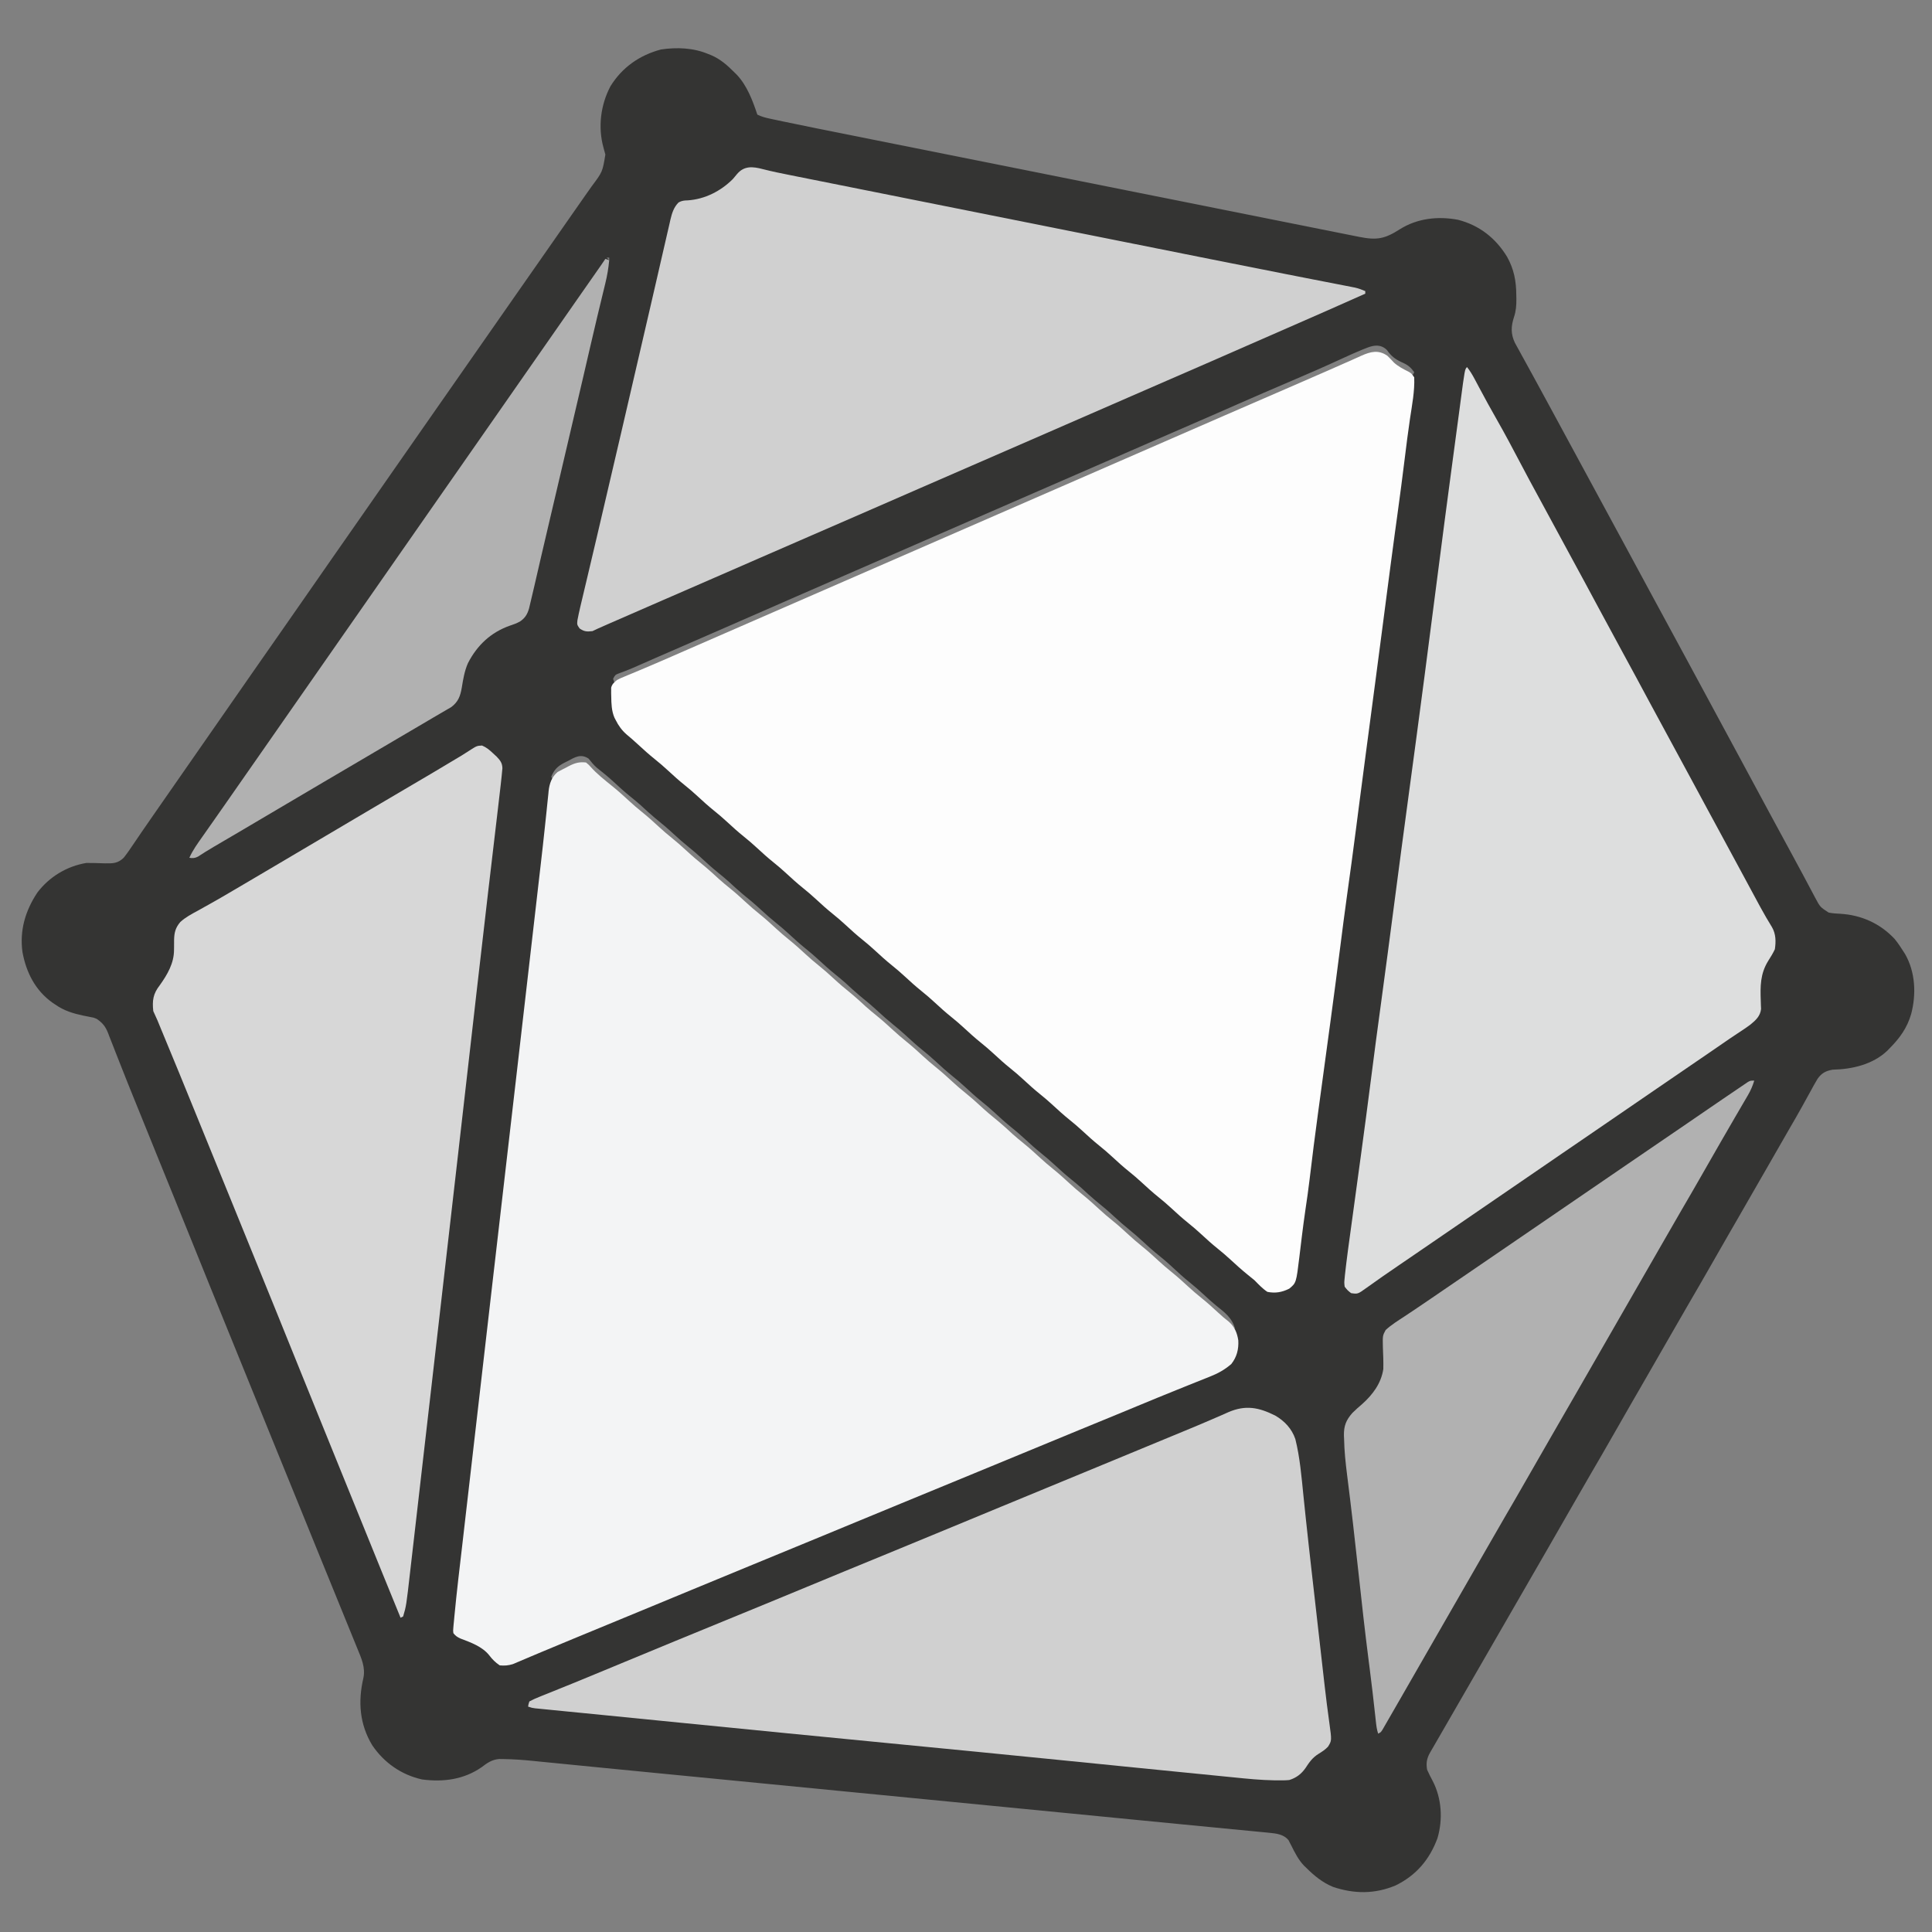<?xml version="1.0" encoding="UTF-8"?>
<svg version="1.1" xmlns="http://www.w3.org/2000/svg" width="1500" height="1500">
<rect width="100%" height="100%" fill="#808080" stroke="none"/>
<path d="M0 0 C1.31 0.53 1.31 0.53 2.66 1.06 C9.55 4.12 14.7 8.71 20 14 C20.65 14.64 21.3 15.28 21.97 15.94 C30.02 24.43 34.35 36.04 38 47 C41.25 48.61 44.55 49.45 48.09 50.2 C49.11 50.42 50.13 50.64 51.18 50.86 C52.31 51.1 53.43 51.34 54.6 51.58 C55.82 51.84 57.04 52.1 58.3 52.36 C75.95 56.08 93.65 59.59 111.35 63.12 C116.71 64.19 122.08 65.27 127.44 66.34 C137.91 68.44 148.37 70.53 158.84 72.62 C167.34 74.32 175.84 76.02 184.34 77.72 C185.56 77.97 186.77 78.21 188.03 78.46 C190.5 78.95 192.97 79.45 195.44 79.94 C217.85 84.43 240.27 88.91 262.68 93.39 C283.13 97.48 303.58 101.57 324.02 105.66 C347.05 110.26 370.08 114.87 393.11 119.48 C395.56 119.97 398.01 120.46 400.47 120.95 C401.67 121.19 402.88 121.43 404.12 121.68 C412.63 123.38 421.13 125.08 429.63 126.78 C439.97 128.85 450.32 130.92 460.67 132.99 C465.94 134.04 471.22 135.1 476.5 136.15 C481.33 137.12 486.15 138.08 490.98 139.05 C492.73 139.4 494.48 139.75 496.22 140.1 C498.6 140.57 500.97 141.05 503.35 141.52 C504.36 141.72 504.36 141.72 505.4 141.93 C519.01 144.63 525.16 143.49 536.86 135.97 C550.4 127.49 566.43 125.69 582.06 128.65 C598.63 132.96 611.17 142.82 620.01 157.24 C625.48 167 627.19 176.18 627.25 187.12 C627.27 188.12 627.29 189.12 627.31 190.14 C627.34 195.12 627.06 199.38 625.48 204.12 C623.1 211.37 622.88 217.25 626.2 224.23 C627.2 226.08 628.21 227.92 629.25 229.75 C629.79 230.75 630.33 231.74 630.89 232.77 C632.02 234.84 633.16 236.91 634.31 238.97 C635.9 241.82 637.46 244.68 639.01 247.54 C640.98 251.17 642.95 254.79 644.94 258.41 C648.12 264.22 651.28 270.05 654.44 275.88 C654.98 276.87 655.52 277.87 656.07 278.9 C657.17 280.92 658.26 282.94 659.36 284.97 C662.07 289.98 664.79 294.99 667.5 300 C668.58 302 669.67 304 670.75 306 C671.29 306.99 671.82 307.98 672.38 309 C682.67 328 692.96 347 703.25 366 C703.79 366.99 704.32 367.98 704.87 369 C705.96 371 707.04 373 708.13 375 C710.82 379.98 713.52 384.96 716.21 389.93 C721.85 400.32 727.46 410.72 733.06 421.12 C737.35 429.1 741.66 437.06 746 445 C750.94 454.04 755.84 463.11 760.72 472.19 C764.63 479.47 768.56 486.74 772.5 494 C777.61 503.42 782.69 512.85 787.77 522.29 C791.67 529.53 795.58 536.77 799.5 544 C807.56 558.86 815.57 573.76 823.57 588.65 C829.47 599.62 835.39 610.57 841.37 621.5 C844.26 626.78 847.11 632.07 849.94 637.38 C850.45 638.33 850.45 638.33 850.96 639.3 C852.62 642.41 854.28 645.52 855.93 648.64 C856.53 649.77 857.13 650.9 857.75 652.06 C858.28 653.06 858.81 654.07 859.36 655.1 C863.16 662.22 863.16 662.22 869.71 666.49 C872.66 667.15 875.54 667.28 878.56 667.44 C895.03 668.36 909.67 674.9 921 687 C923.57 690.2 925.84 693.51 928 697 C928.39 697.61 928.78 698.22 929.18 698.85 C937.13 712.84 937.85 730.02 933.83 745.24 C930.67 756.15 924.95 764.02 917 772 C916.46 772.56 915.92 773.13 915.36 773.71 C904.04 784.51 887.97 788.17 872.82 788.5 C867.45 789.46 864.34 791.13 861.19 795.53 C859.19 798.85 857.33 802.22 855.5 805.62 C854.8 806.89 854.1 808.15 853.4 809.41 C851.96 812.01 850.53 814.61 849.1 817.21 C845.99 822.86 842.74 828.43 839.5 834 C834.31 842.98 829.14 851.99 824 861 C815.76 875.43 807.46 889.82 799.15 904.21 C797.28 907.43 795.42 910.65 793.56 913.88 C792.64 915.47 792.64 915.47 791.7 917.11 C786.75 925.69 781.83 934.3 776.92 942.9 C771.77 951.94 766.54 960.95 761.29 969.93 C756.83 977.55 752.44 985.21 748.06 992.88 C739.81 1007.35 731.48 1021.78 723.15 1036.21 C721.28 1039.43 719.42 1042.65 717.56 1045.88 C716.95 1046.94 716.33 1048.01 715.7 1049.11 C710.75 1057.69 705.83 1066.3 700.92 1074.9 C695.77 1083.94 690.54 1092.95 685.29 1101.93 C680.83 1109.55 676.44 1117.21 672.06 1124.88 C665.03 1137.2 657.96 1149.5 650.86 1161.78 C647.74 1167.19 644.62 1172.59 641.5 1178 C640.25 1180.17 639 1182.33 637.75 1184.5 C637.13 1185.57 636.51 1186.64 635.88 1187.75 C585.25 1275.5 585.25 1275.5 583.37 1278.76 C582.13 1280.9 580.89 1283.05 579.66 1285.2 C576.71 1290.3 573.77 1295.39 570.83 1300.49 C569.43 1302.91 568.03 1305.33 566.64 1307.75 C565.64 1309.47 564.65 1311.19 563.66 1312.9 C563.06 1313.93 562.47 1314.97 561.85 1316.03 C561.06 1317.4 561.06 1317.4 560.25 1318.8 C557.72 1323.25 557.12 1326.93 558 1332 C559.31 1334.96 560.77 1337.79 562.28 1340.64 C569.32 1354.07 570.37 1370.66 566.03 1385.21 C559.92 1401.76 549.55 1414.01 533.62 1421.81 C517.38 1428.64 501.5 1428.5 485 1423 C476.68 1419.56 470.34 1414.31 464 1408 C463.46 1407.48 462.92 1406.96 462.36 1406.43 C458 1401.85 455.23 1396.21 452.42 1390.6 C452.07 1389.92 451.71 1389.24 451.34 1388.55 C451.04 1387.94 450.73 1387.33 450.41 1386.7 C446.66 1382.19 441.14 1381.52 435.61 1380.99 C434.88 1380.91 434.16 1380.84 433.41 1380.76 C431 1380.52 428.58 1380.3 426.16 1380.07 C424.42 1379.9 422.69 1379.73 420.95 1379.56 C416.21 1379.1 411.47 1378.64 406.73 1378.2 C401.66 1377.71 396.59 1377.22 391.52 1376.72 C382.97 1375.89 374.42 1375.06 365.87 1374.24 C353.66 1373.07 341.45 1371.87 329.24 1370.67 C325.31 1370.28 321.38 1369.9 317.45 1369.51 C315.99 1369.37 315.99 1369.37 314.49 1369.22 C303.29 1368.12 292.1 1367.03 280.9 1365.93 C279.34 1365.78 279.34 1365.78 277.76 1365.63 C273.51 1365.21 269.27 1364.8 265.03 1364.39 C253.84 1363.3 242.65 1362.2 231.46 1361.11 C211.41 1359.15 191.37 1357.2 171.33 1355.24 C152.14 1353.37 132.95 1351.5 113.76 1349.63 C112.58 1349.51 111.39 1349.4 110.17 1349.28 C108.99 1349.16 107.81 1349.05 106.59 1348.93 C84.35 1346.76 62.12 1344.59 39.88 1342.42 C33.26 1341.77 26.64 1341.12 20.02 1340.48 C15.77 1340.06 11.52 1339.65 7.27 1339.23 C5.18 1339.03 3.09 1338.83 1 1338.62 C-10.1 1337.54 -21.2 1336.46 -32.3 1335.38 C-35.22 1335.09 -38.14 1334.81 -41.06 1334.53 C-42.99 1334.34 -44.91 1334.15 -46.84 1333.96 C-58.55 1332.83 -70.27 1331.68 -81.98 1330.52 C-89.75 1329.75 -97.52 1328.98 -105.29 1328.22 C-110.68 1327.69 -116.07 1327.16 -121.46 1326.62 C-124.77 1326.29 -128.07 1325.97 -131.37 1325.65 C-132.88 1325.5 -134.38 1325.35 -135.88 1325.19 C-143.47 1324.42 -151.05 1323.85 -158.68 1323.74 C-159.95 1323.73 -161.22 1323.71 -162.54 1323.69 C-168.07 1324.19 -171.69 1326.69 -176 1330 C-189.83 1339.67 -205.98 1341.75 -222.43 1339.54 C-238.44 1335.93 -251.85 1326.55 -261 1313 C-270.83 1296.75 -272.14 1279.12 -267.89 1260.93 C-266.1 1252.61 -269.46 1245.42 -272.58 1237.84 C-272.94 1236.95 -273.3 1236.07 -273.67 1235.16 C-274.86 1232.23 -276.05 1229.3 -277.25 1226.38 C-278.1 1224.3 -278.94 1222.22 -279.79 1220.14 C-282.05 1214.57 -284.32 1209.01 -286.59 1203.45 C-288.94 1197.7 -291.28 1191.94 -293.62 1186.19 C-296.91 1178.13 -300.19 1170.07 -303.48 1162.01 C-308.21 1150.41 -312.92 1138.8 -317.62 1127.19 C-323.35 1113.05 -329.11 1098.93 -334.88 1084.81 C-341.41 1068.81 -347.92 1052.8 -354.4 1036.77 C-360.02 1022.86 -365.68 1008.96 -371.35 995.06 C-381.43 970.35 -391.44 945.62 -401.42 920.87 C-405.23 911.43 -409.05 902 -412.88 892.56 C-413.33 891.45 -413.33 891.45 -413.78 890.32 C-415.27 886.67 -416.75 883.01 -418.23 879.36 C-421.28 871.85 -424.33 864.33 -427.38 856.81 C-427.68 856.05 -427.99 855.3 -428.31 854.52 C-432.27 844.75 -436.23 834.98 -440.18 825.2 C-441.95 820.83 -443.72 816.46 -445.5 812.09 C-448.87 803.79 -452.21 795.49 -455.48 787.15 C-457 783.26 -458.54 779.38 -460.08 775.5 C-460.81 773.64 -461.54 771.78 -462.25 769.92 C-463.25 767.34 -464.27 764.77 -465.29 762.2 C-465.58 761.44 -465.87 760.68 -466.16 759.9 C-468.23 754.79 -470.41 752.1 -475 749 C-477.38 748.01 -477.38 748.01 -479.79 747.63 C-480.67 747.45 -481.54 747.27 -482.44 747.09 C-483.34 746.91 -484.25 746.74 -485.19 746.56 C-493.29 744.82 -500.12 742.79 -507 738 C-507.78 737.48 -508.56 736.95 -509.37 736.41 C-522.57 726.93 -529.61 713.09 -532.53 697.33 C-534.9 680.49 -530.35 665.05 -521 651 C-511.77 638.79 -498.15 630.53 -483 628 C-481.23 627.97 -479.46 627.98 -477.69 628.04 C-476.7 628.06 -475.7 628.09 -474.68 628.11 C-472.6 628.16 -470.53 628.23 -468.46 628.3 C-462.43 628.41 -458.55 628.37 -454 624 C-451.35 620.69 -448.98 617.22 -446.62 613.69 C-445.2 611.6 -443.78 609.51 -442.35 607.42 C-441.63 606.35 -440.91 605.28 -440.16 604.18 C-436.82 599.26 -433.41 594.38 -430 589.5 C-428.67 587.58 -427.33 585.67 -426 583.75 C-407.33 556.92 -388.67 530.08 -370 503.25 C-369.34 502.3 -368.68 501.35 -368 500.37 C-366.67 498.46 -365.34 496.55 -364 494.63 C-360.65 489.8 -357.29 484.97 -353.93 480.14 C-347.06 470.27 -340.19 460.4 -333.28 450.55 C-326.84 441.36 -320.44 432.14 -314.03 422.92 C-310.02 417.16 -306.01 411.4 -302 405.63 C-298.65 400.8 -295.29 395.97 -291.93 391.14 C-285.06 381.27 -278.19 371.4 -271.28 361.55 C-264.16 351.39 -257.08 341.19 -250 331 C-241.78 319.17 -233.55 307.35 -225.29 295.56 C-220.85 289.21 -216.42 282.86 -212 276.5 C-206.45 268.51 -200.87 260.53 -195.29 252.56 C-190.85 246.22 -186.42 239.86 -182 233.5 C-176.45 225.51 -170.87 217.53 -165.29 209.56 C-160.85 203.22 -156.42 196.86 -152 190.5 C-144.12 179.17 -136.21 167.86 -128.29 156.56 C-120.84 145.92 -113.4 135.27 -105.99 124.6 C-102.69 119.85 -99.38 115.11 -96.05 110.38 C-95.42 109.48 -94.79 108.59 -94.14 107.66 C-92.96 105.99 -91.79 104.32 -90.6 102.64 C-82.2 91.42 -82.2 91.42 -80 78 C-80.43 76.22 -80.91 74.45 -81.44 72.69 C-85.89 56.69 -83.68 39.43 -76 24.88 C-66.83 10.19 -53.47 0.85 -36.8 -3.59 C-24.45 -5.41 -11.53 -4.92 0 0 Z M-79 158 C-78.34 158.66 -77.68 159.32 -77 160 C-77 159.34 -77 158.68 -77 158 C-77.66 158 -78.32 158 -79 158 Z M511.42 227.99 C509.59 228.7 509.59 228.7 507.72 229.44 C502.46 231.62 497.26 233.93 492.1 236.33 C479.05 242.38 465.86 248.11 452.62 253.75 C438.3 259.86 424 266.04 409.75 272.31 C406.33 273.82 402.91 275.32 399.49 276.83 C398.67 277.19 397.86 277.55 397.02 277.92 C389.65 281.16 382.26 284.37 374.88 287.56 C363.6 292.44 352.33 297.34 341.06 302.25 C340.24 302.61 339.42 302.97 338.57 303.34 C333.54 305.53 328.51 307.72 323.48 309.92 C316.3 313.05 309.12 316.18 301.94 319.31 C301.15 319.66 300.35 320 299.54 320.36 C285.05 326.68 270.56 332.98 256.06 339.28 C237.96 347.15 219.86 355.03 201.76 362.92 C194.49 366.09 187.22 369.26 179.94 372.43 C175.88 374.21 171.81 375.98 167.75 377.75 C166.13 378.46 164.5 379.17 162.88 379.88 C162.07 380.23 161.27 380.58 160.44 380.94 C145 387.67 129.56 394.4 114.12 401.12 C113.32 401.48 112.52 401.83 111.69 402.19 C110.06 402.9 108.44 403.6 106.81 404.31 C102.75 406.08 98.68 407.86 94.62 409.63 C87.33 412.81 80.03 415.99 72.74 419.16 C54.25 427.21 35.78 435.29 17.32 443.4 C5.19 448.73 -6.96 454.03 -19.13 459.29 C-25.63 462.1 -32.12 464.92 -38.61 467.77 C-39.33 468.09 -40.05 468.4 -40.8 468.73 C-44.29 470.26 -47.78 471.8 -51.27 473.33 C-52.54 473.89 -53.81 474.45 -55.08 475 C-56.26 475.52 -57.45 476.04 -58.67 476.58 C-62.45 478.19 -66.27 479.66 -70.14 481.06 C-72.34 481.98 -72.34 481.98 -74 485 C-73.5 486.49 -73.5 486.49 -73 488 C-72.19 487.65 -72.19 487.65 -71.36 487.29 C-60.79 482.69 -50.22 478.09 -39.64 473.51 C-22.59 466.13 -5.56 458.71 11.47 451.29 C17.21 448.78 22.96 446.27 28.71 443.77 C45.51 436.46 62.29 429.12 79.06 421.75 C91.93 416.1 104.8 410.47 117.7 404.89 C127.79 400.53 137.86 396.14 147.94 391.75 C149.17 391.21 149.17 391.21 150.43 390.66 C155.46 388.47 160.49 386.28 165.52 384.08 C172.7 380.95 179.88 377.82 187.06 374.69 C187.85 374.34 188.65 374 189.46 373.64 C203.95 367.32 218.44 361.02 232.94 354.72 C251.04 346.85 269.14 338.97 287.24 331.08 C294.51 327.91 301.78 324.74 309.06 321.57 C313.12 319.79 317.19 318.02 321.25 316.25 C322.87 315.54 324.5 314.83 326.12 314.12 C326.93 313.77 327.73 313.42 328.56 313.06 C335.88 309.87 335.88 309.87 338.31 308.81 C339.94 308.1 341.56 307.4 343.19 306.69 C347.26 304.91 351.33 303.14 355.41 301.36 C362.59 298.23 369.77 295.1 376.95 291.97 C395.45 283.9 413.95 275.85 432.47 267.82 C455.35 257.89 455.35 257.89 478.21 247.93 C480.14 247.08 482.07 246.24 484 245.4 C489.23 243.12 494.44 240.81 499.61 238.41 C500.44 238.03 501.27 237.65 502.13 237.25 C503.57 236.59 505.01 235.91 506.44 235.22 C512.19 232.56 518.15 231.07 524.25 233.06 C526.92 234.94 528.55 236.89 530.52 239.45 C533.42 242.49 537.27 244.16 541 246 C542.18 246.6 543.35 247.2 544.56 247.81 C545.37 248.2 546.17 248.6 547 249 C547.33 248.34 547.66 247.68 548 247 C545.13 242.93 542.75 241.12 538.19 239.19 C533.04 236.78 530.02 234.39 526.79 229.73 C522.15 225.25 517.01 225.79 511.42 227.99 Z M-109.56 549.06 C-110.69 549.62 -110.69 549.62 -111.85 550.19 C-117.15 552.96 -119.65 555.46 -122 561 C-121.67 561.66 -121.34 562.32 -121 563 C-120.32 562.25 -119.63 561.51 -118.93 560.74 C-116.01 557.82 -112.82 556.04 -109.12 554.19 C-107.95 553.58 -106.78 552.98 -105.57 552.36 C-101.73 550.9 -99.07 550.59 -95 551 C-92.69 552.94 -92.69 552.94 -91.49 554.32 C-86.51 559.93 -80.44 564.68 -74.62 569.38 C-70.07 573.06 -65.76 576.93 -61.48 580.91 C-58.25 583.9 -54.93 586.74 -51.5 589.5 C-46.98 593.13 -42.72 596.97 -38.48 600.91 C-35.25 603.9 -31.93 606.74 -28.5 609.5 C-24.52 612.7 -20.73 616.03 -17 619.5 C-12.39 623.79 -7.62 627.8 -2.71 631.75 C1.07 634.88 4.64 638.21 8.25 641.54 C10.92 643.93 13.65 646.19 16.44 648.44 C20.97 652.1 25.26 655.95 29.52 659.91 C32.75 662.9 36.07 665.74 39.5 668.5 C44.02 672.13 48.28 675.97 52.52 679.91 C55.75 682.9 59.07 685.74 62.5 688.5 C67.02 692.13 71.28 695.97 75.52 699.91 C78.75 702.9 82.07 705.74 85.5 708.5 C89.48 711.7 93.27 715.03 97 718.5 C101.61 722.79 106.38 726.8 111.29 730.75 C115.07 733.88 118.64 737.21 122.25 740.54 C124.92 742.93 127.65 745.19 130.44 747.44 C134.97 751.1 139.26 754.95 143.52 758.91 C146.75 761.9 150.07 764.74 153.5 767.5 C158.02 771.13 162.28 774.97 166.52 778.91 C169.75 781.9 173.07 784.74 176.5 787.5 C181.02 791.13 185.28 794.97 189.52 798.91 C192.75 801.9 196.07 804.74 199.5 807.5 C203.48 810.7 207.27 814.03 211 817.5 C215.61 821.79 220.38 825.8 225.29 829.75 C229.07 832.88 232.64 836.21 236.25 839.54 C238.92 841.93 241.65 844.19 244.44 846.44 C248.97 850.1 253.26 853.95 257.52 857.91 C260.75 860.9 264.07 863.74 267.5 866.5 C272.02 870.13 276.28 873.97 280.52 877.91 C283.75 880.9 287.07 883.74 290.5 886.5 C295.02 890.13 299.28 893.97 303.52 897.91 C306.75 900.9 310.07 903.74 313.5 906.5 C318.02 910.13 322.28 913.97 326.52 917.91 C329.75 920.9 333.07 923.74 336.5 926.5 C341.02 930.13 345.28 933.97 349.52 937.91 C352.75 940.9 356.07 943.74 359.5 946.5 C364.02 950.13 368.28 953.97 372.52 957.91 C375.75 960.9 379.07 963.74 382.5 966.5 C387.6 970.6 392.39 974.96 397.18 979.42 C400.05 982.05 403 984.52 406 987 C407.02 987.98 408.03 988.97 409 990 C406.69 981.18 400.87 976.96 394.03 971.49 C390.91 968.93 387.95 966.25 385 963.5 C381.29 960.05 377.51 956.73 373.56 953.56 C368.78 949.72 364.31 945.63 359.84 941.44 C355.63 937.52 351.24 933.88 346.75 930.28 C343.74 927.78 340.86 925.16 338 922.5 C334.27 919.03 330.48 915.7 326.5 912.5 C322.52 909.3 318.73 905.97 315 902.5 C310.39 898.21 305.62 894.2 300.71 890.25 C296.93 887.12 293.36 883.79 289.75 880.46 C287.08 878.07 284.35 875.81 281.56 873.56 C277.03 869.9 272.74 866.05 268.48 862.09 C265.25 859.1 261.93 856.26 258.5 853.5 C253.98 849.87 249.72 846.03 245.48 842.09 C242.25 839.1 238.93 836.26 235.5 833.5 C230.98 829.87 226.72 826.03 222.48 822.09 C219.25 819.1 215.93 816.26 212.5 813.5 C207.98 809.87 203.72 806.03 199.48 802.09 C196.25 799.1 192.93 796.26 189.5 793.5 C184.98 789.87 180.72 786.03 176.48 782.09 C173.25 779.1 169.93 776.26 166.5 773.5 C161.98 769.87 157.72 766.03 153.48 762.09 C150.25 759.1 146.93 756.26 143.5 753.5 C139.52 750.3 135.73 746.97 132 743.5 C127.39 739.21 122.62 735.2 117.71 731.25 C113.93 728.12 110.36 724.79 106.75 721.46 C104.08 719.07 101.35 716.81 98.56 714.56 C94.03 710.9 89.74 707.05 85.48 703.09 C82.25 700.1 78.93 697.26 75.5 694.5 C70.98 690.87 66.72 687.03 62.48 683.09 C59.25 680.1 55.93 677.26 52.5 674.5 C48.52 671.3 44.73 667.97 41 664.5 C36.39 660.21 31.62 656.2 26.71 652.25 C22.93 649.12 19.36 645.79 15.75 642.46 C13.08 640.07 10.35 637.81 7.56 635.56 C3.03 631.9 -1.26 628.05 -5.52 624.09 C-8.75 621.1 -12.07 618.26 -15.5 615.5 C-19.48 612.3 -23.27 608.97 -27 605.5 C-31.61 601.21 -36.38 597.2 -41.29 593.25 C-45.07 590.12 -48.64 586.79 -52.25 583.46 C-54.92 581.07 -57.65 578.81 -60.44 576.56 C-64.97 572.91 -69.25 569.07 -73.5 565.1 C-77.71 561.2 -82.11 557.6 -86.62 554.07 C-89.1 551.91 -90.96 549.57 -93 547 C-99.14 542.9 -103.65 545.93 -109.56 549.06 Z M409 991 C410 993 410 993 410 993 Z " fill="#343433" transform="translate(550,42)"/>
<path d="M0 0 C1.72 1.68 3.4 3.4 5 5.19 C8.47 8.35 12.2 10.23 16.39 12.32 C18.81 13.75 18.81 13.75 20.81 16.75 C21.26 27.42 19.09 38.31 17.53 48.83 C16.01 59.12 14.7 69.43 13.44 79.75 C11.67 94.14 9.79 108.51 7.81 122.88 C7.3 126.59 6.79 130.3 6.28 134.02 C6.09 135.38 6.09 135.38 5.9 136.76 C4.68 145.71 3.49 154.67 2.31 163.62 C2.21 164.39 2.11 165.16 2.01 165.94 C1.27 171.55 0.54 177.15 -0.19 182.75 C-0.3 183.61 -0.41 184.47 -0.53 185.35 C-1.12 189.93 -1.72 194.51 -2.32 199.08 C-2.5 200.5 -2.5 200.5 -2.69 201.94 C-2.94 203.86 -3.19 205.78 -3.44 207.7 C-5.49 223.41 -7.55 239.11 -9.62 254.81 C-9.77 255.92 -9.92 257.02 -10.07 258.16 C-11.54 269.34 -13.02 280.52 -14.5 291.69 C-15.23 297.19 -15.96 302.69 -16.69 308.19 C-16.9 309.82 -16.9 309.82 -17.12 311.49 C-18.75 323.76 -20.36 336.02 -21.94 348.29 C-22.08 349.41 -22.23 350.53 -22.38 351.69 C-22.67 353.95 -22.96 356.22 -23.25 358.48 C-23.47 360.16 -23.47 360.16 -23.69 361.88 C-23.83 362.99 -23.98 364.11 -24.12 365.26 C-26.49 383.6 -28.96 401.92 -31.53 420.23 C-33.28 432.77 -34.9 445.33 -36.49 457.89 C-39.02 477.85 -41.65 497.8 -44.35 517.74 C-44.53 519.09 -44.72 520.44 -44.9 521.79 C-46.39 532.8 -47.89 543.81 -49.38 554.81 C-50.69 564.42 -51.99 574.02 -53.29 583.62 C-53.47 584.92 -53.64 586.23 -53.83 587.58 C-56.16 604.83 -58.4 622.09 -60.42 639.38 C-61.34 647.25 -62.49 655.09 -63.65 662.92 C-64.67 669.89 -65.59 676.86 -66.45 683.85 C-66.55 684.72 -66.66 685.6 -66.77 686.5 C-67.31 690.84 -67.84 695.18 -68.35 699.52 C-70.8 719.76 -70.8 719.76 -76.19 724.25 C-81.81 727.06 -86.98 728 -93.19 726.75 C-97 724.23 -99.99 721 -103.19 717.75 C-104.96 716.27 -106.75 714.81 -108.56 713.38 C-113.12 709.69 -117.42 705.82 -121.71 701.84 C-124.94 698.85 -128.25 696.01 -131.69 693.25 C-136.21 689.62 -140.47 685.78 -144.71 681.84 C-147.94 678.85 -151.25 676.01 -154.69 673.25 C-159.21 669.62 -163.47 665.78 -167.71 661.84 C-170.94 658.85 -174.25 656.01 -177.69 653.25 C-182.21 649.62 -186.47 645.78 -190.71 641.84 C-193.94 638.85 -197.25 636.01 -200.69 633.25 C-205.21 629.62 -209.47 625.78 -213.71 621.84 C-216.94 618.85 -220.25 616.01 -223.69 613.25 C-228.21 609.62 -232.47 605.78 -236.71 601.84 C-239.94 598.85 -243.25 596.01 -246.69 593.25 C-251.21 589.62 -255.47 585.78 -259.71 581.84 C-262.94 578.85 -266.25 576.01 -269.69 573.25 C-274.21 569.62 -278.47 565.78 -282.71 561.84 C-285.94 558.85 -289.25 556.01 -292.69 553.25 C-297.21 549.62 -301.47 545.78 -305.71 541.84 C-308.94 538.85 -312.25 536.01 -315.69 533.25 C-320.21 529.62 -324.47 525.78 -328.71 521.84 C-331.94 518.85 -335.25 516.01 -338.69 513.25 C-343.21 509.62 -347.47 505.78 -351.71 501.84 C-354.94 498.85 -358.25 496.01 -361.69 493.25 C-366.21 489.62 -370.47 485.78 -374.71 481.84 C-377.94 478.85 -381.25 476.01 -384.69 473.25 C-389.21 469.62 -393.47 465.78 -397.71 461.84 C-400.94 458.85 -404.25 456.01 -407.69 453.25 C-412.21 449.62 -416.47 445.78 -420.71 441.84 C-423.94 438.85 -427.25 436.01 -430.69 433.25 C-435.21 429.62 -439.47 425.78 -443.71 421.84 C-446.94 418.85 -450.25 416.01 -453.69 413.25 C-458.21 409.62 -462.47 405.78 -466.71 401.84 C-469.94 398.85 -473.25 396.01 -476.69 393.25 C-481.21 389.62 -485.47 385.78 -489.71 381.84 C-492.94 378.85 -496.25 376.01 -499.69 373.25 C-504.21 369.62 -508.47 365.78 -512.71 361.84 C-515.94 358.85 -519.25 356.01 -522.69 353.25 C-527.21 349.62 -531.47 345.78 -535.71 341.84 C-538.94 338.85 -542.25 336.01 -545.69 333.25 C-550.21 329.62 -554.47 325.78 -558.71 321.84 C-561.94 318.85 -565.25 316.01 -568.69 313.25 C-573.26 309.57 -577.61 305.7 -581.9 301.7 C-584.74 299.06 -587.63 296.53 -590.62 294.06 C-594.41 290.75 -596.94 287.24 -599.19 282.75 C-599.51 282.13 -599.83 281.51 -600.16 280.88 C-602.4 275.55 -602.53 270.14 -602.62 264.44 C-602.66 263.25 -602.66 263.25 -602.69 262.05 C-602.69 261.29 -602.69 260.54 -602.68 259.76 C-602.69 259.09 -602.69 258.41 -602.69 257.71 C-601.95 254.82 -600.46 253.64 -598.19 251.75 C-595.78 250.46 -595.78 250.46 -593.04 249.33 C-591.47 248.67 -591.47 248.67 -589.87 248 C-588.71 247.52 -587.56 247.05 -586.38 246.56 C-584.49 245.77 -582.6 244.98 -580.72 244.19 C-579.37 243.62 -578.01 243.05 -576.66 242.48 C-569.02 239.27 -561.42 235.96 -553.83 232.64 C-551.35 231.55 -548.86 230.47 -546.38 229.38 C-543 227.91 -539.62 226.43 -536.24 224.96 C-528.87 221.74 -521.49 218.52 -514.11 215.31 C-510.06 213.54 -506 211.77 -501.94 210 C-500.31 209.29 -498.69 208.58 -497.06 207.88 C-496.26 207.52 -495.45 207.17 -494.62 206.81 C-414.19 171.75 -333.75 136.69 -211.87 83.56 C-210.25 82.85 -208.63 82.15 -207 81.44 C-202.93 79.66 -198.87 77.89 -194.8 76.12 C-187.55 72.96 -180.3 69.8 -173.05 66.64 C-141.82 53.02 -110.58 39.41 -79.31 25.88 C-69.01 21.42 -58.72 16.93 -48.44 12.44 C-47.76 12.14 -47.08 11.84 -46.38 11.54 C-40.02 8.76 -33.65 5.97 -27.31 3.12 C-26.47 2.75 -25.63 2.37 -24.76 1.98 C-23.28 1.31 -21.79 0.64 -20.31 -0.03 C-13.07 -3.29 -6.88 -4.85 0 0 Z " fill="#FDFDFD" transform="translate(1077.188,276.25)"/>
<path d="M0 0 C2.31 1.94 2.31 1.94 3.51 3.32 C8.49 8.93 14.56 13.68 20.38 18.38 C24.93 22.06 29.24 25.93 33.52 29.91 C36.75 32.9 40.07 35.74 43.5 38.5 C48.02 42.13 52.28 45.97 56.52 49.91 C59.75 52.9 63.07 55.74 66.5 58.5 C70.48 61.7 74.27 65.03 78 68.5 C82.61 72.79 87.38 76.8 92.29 80.75 C96.07 83.88 99.64 87.21 103.25 90.54 C105.92 92.93 108.65 95.19 111.44 97.44 C115.97 101.1 120.26 104.95 124.52 108.91 C127.75 111.9 131.07 114.74 134.5 117.5 C139.02 121.13 143.28 124.97 147.52 128.91 C150.75 131.9 154.07 134.74 157.5 137.5 C162.02 141.13 166.28 144.97 170.52 148.91 C173.75 151.9 177.07 154.74 180.5 157.5 C184.48 160.7 188.27 164.03 192 167.5 C196.61 171.79 201.38 175.8 206.29 179.75 C210.07 182.88 213.64 186.21 217.25 189.54 C219.92 191.93 222.65 194.19 225.44 196.44 C229.97 200.1 234.26 203.95 238.52 207.91 C241.75 210.9 245.07 213.74 248.5 216.5 C253.02 220.13 257.28 223.97 261.52 227.91 C264.75 230.9 268.07 233.74 271.5 236.5 C276.02 240.13 280.28 243.97 284.52 247.91 C287.75 250.9 291.07 253.74 294.5 256.5 C298.48 259.7 302.27 263.03 306 266.5 C310.61 270.79 315.38 274.8 320.29 278.75 C324.07 281.88 327.64 285.21 331.25 288.54 C333.92 290.93 336.65 293.19 339.44 295.44 C343.97 299.1 348.26 302.95 352.52 306.91 C355.75 309.9 359.07 312.74 362.5 315.5 C367.02 319.13 371.28 322.97 375.52 326.91 C378.75 329.9 382.07 332.74 385.5 335.5 C390.02 339.13 394.28 342.97 398.52 346.91 C401.75 349.9 405.07 352.74 408.5 355.5 C413.02 359.13 417.28 362.97 421.52 366.91 C424.75 369.9 428.07 372.74 431.5 375.5 C436.02 379.13 440.28 382.97 444.52 386.91 C447.75 389.9 451.07 392.74 454.5 395.5 C459.02 399.13 463.28 402.97 467.52 406.91 C470.75 409.9 474.07 412.74 477.5 415.5 C482.1 419.2 486.47 423.09 490.78 427.12 C493.43 429.59 496.13 431.91 499 434.12 C503.55 438.03 505.51 442.82 506.41 448.67 C506.78 455.56 505.3 461.52 501 467 C495.85 471.47 490.53 474.39 484.21 476.86 C483.37 477.19 482.53 477.53 481.67 477.88 C478.91 479 476.14 480.09 473.38 481.19 C471.41 481.98 469.45 482.76 467.5 483.55 C464.44 484.79 461.38 486.02 458.31 487.25 C448.37 491.24 438.47 495.33 428.57 499.43 C423.76 501.43 418.94 503.42 414.12 505.41 C413.19 505.79 412.25 506.18 411.28 506.58 C401.92 510.45 392.56 514.29 383.19 518.12 C369.94 523.55 356.72 529.01 343.5 534.5 C330.28 539.99 317.06 545.45 303.81 550.88 C283.81 559.07 263.84 567.32 243.86 575.58 C233.29 579.95 222.71 584.32 212.13 588.68 C209.27 589.87 206.4 591.05 203.53 592.24 C202.58 592.63 201.63 593.02 200.66 593.42 C194.84 595.83 189.02 598.23 183.2 600.64 C164.2 608.49 145.21 616.33 126.19 624.12 C111.38 630.19 96.59 636.3 81.82 642.44 C68.99 647.76 56.15 653.07 43.31 658.38 C42.36 658.77 41.41 659.16 40.42 659.57 C36.55 661.17 32.68 662.76 28.81 664.36 C20.9 667.63 12.99 670.9 5.08 674.16 C0.22 676.17 -4.64 678.18 -9.51 680.18 C-17.59 683.52 -25.67 686.85 -33.73 690.26 C-36.89 691.6 -40.06 692.93 -43.23 694.26 C-44.68 694.87 -46.13 695.48 -47.58 696.11 C-49.55 696.95 -51.52 697.78 -53.5 698.61 C-54.59 699.07 -55.69 699.54 -56.81 700.02 C-60.42 701.13 -63.25 701.32 -67 701 C-70.54 698.59 -72.65 696.46 -75.25 693.06 C-80.71 686.3 -89.54 683.17 -97.43 680.18 C-100 679 -101.26 678.18 -103 676 C-103.24 674.14 -103.24 674.14 -103.05 671.95 C-102.98 671.08 -102.91 670.22 -102.83 669.33 C-102.73 668.34 -102.63 667.36 -102.53 666.35 C-102.38 664.74 -102.38 664.74 -102.23 663.09 C-100.42 643.92 -98.1 624.8 -95.88 605.68 C-95.27 600.37 -94.66 595.06 -94.05 589.75 C-93.13 581.78 -92.21 573.82 -91.29 565.85 C-89.83 553.19 -88.37 540.53 -86.92 527.87 C-81.88 484.03 -76.83 440.2 -71.77 396.37 C-71.52 394.2 -71.26 392.02 -71.01 389.85 C-67.91 362.98 -64.8 336.11 -61.7 309.24 C-59.47 289.98 -57.24 270.71 -55.02 251.45 C-54.93 250.72 -54.85 250 -54.76 249.25 C-49.59 204.49 -44.43 159.72 -39.3 114.96 C-39.15 113.7 -39.01 112.44 -38.86 111.14 C-38.72 109.91 -38.58 108.67 -38.43 107.4 C-38.22 105.58 -38.22 105.58 -38.01 103.72 C-37.73 101.31 -37.46 98.91 -37.18 96.5 C-36.52 90.78 -35.87 85.05 -35.2 79.33 C-34.08 69.64 -32.98 59.95 -31.97 50.25 C-31.54 46.14 -31.1 42.02 -30.66 37.91 C-30.46 36 -30.27 34.09 -30.08 32.18 C-29.82 29.58 -29.54 26.98 -29.26 24.38 C-29.16 23.25 -29.16 23.25 -29.05 22.1 C-28.4 16.32 -26.68 11.28 -22.1 7.38 C-21.45 7.04 -20.8 6.7 -20.14 6.35 C-19.41 5.96 -18.69 5.58 -17.95 5.19 C-17.2 4.81 -16.46 4.44 -15.69 4.06 C-14.95 3.66 -14.22 3.27 -13.46 2.86 C-8.84 0.47 -5.31 -0.64 0 0 Z " fill="#F3F4F5" transform="translate(455,592)"/>
<path d="M0 0 C2.33 2.95 4.14 5.95 5.9 9.27 C6.45 10.31 7.01 11.35 7.58 12.42 C8.17 13.54 8.76 14.66 9.38 15.81 C13.89 24.28 18.48 32.68 23.25 41 C29.56 52.04 35.48 63.27 41.41 74.52 C46.09 83.41 50.83 92.27 55.66 101.08 C59.48 108.03 63.25 115.01 67 122 C71.31 130.01 75.64 138.02 80 146 C87.33 159.41 94.56 172.87 101.79 186.33 C107.83 197.57 113.88 208.8 120 220 C127.33 233.41 134.56 246.87 141.79 260.33 C148.31 272.47 154.86 284.59 161.46 296.68 C165.92 304.83 170.32 313 174.72 321.18 C178.65 328.5 182.6 335.82 186.56 343.12 C187.1 344.11 187.63 345.09 188.18 346.11 C189.78 349.07 191.39 352.04 193 355 C199.11 366.27 205.22 377.53 211.29 388.82 C216.34 398.22 221.4 407.62 226.5 417 C227.2 418.3 227.2 418.3 227.92 419.62 C230.74 424.8 233.69 429.86 236.78 434.87 C239.85 440.24 239.88 446 239 452 C237.5 455.2 235.71 458.06 233.82 461.05 C227.59 471.13 227.64 480.73 228.06 492.28 C228.09 493.33 228.12 494.38 228.15 495.46 C228.19 496.41 228.23 497.35 228.28 498.33 C227.71 503.82 224.24 507.03 220.19 510.35 C216.7 512.98 213.06 515.36 209.41 517.75 C205.72 520.17 202.08 522.68 198.44 525.19 C197.07 526.13 195.7 527.08 194.33 528.02 C193.62 528.51 192.92 528.99 192.19 529.49 C188.36 532.13 184.53 534.75 180.69 537.38 C179.89 537.92 179.1 538.46 178.28 539.02 C176.66 540.13 175.04 541.24 173.42 542.34 C169.45 545.06 165.47 547.78 161.5 550.5 C156.72 553.77 151.93 557.05 147.14 560.32 C139.76 565.37 132.37 570.43 125 575.5 C116.82 581.13 108.62 586.74 100.42 592.34 C96.45 595.06 92.47 597.78 88.5 600.5 C83.72 603.77 78.93 607.05 74.14 610.32 C66.76 615.37 59.37 620.43 52 625.5 C42.2 632.24 32.38 638.95 22.56 645.67 C14.37 651.27 6.18 656.87 -2 662.5 C-10.18 668.13 -18.38 673.74 -26.58 679.34 C-28.97 680.98 -31.37 682.62 -33.76 684.26 C-34.54 684.79 -35.33 685.33 -36.13 685.88 C-37.71 686.96 -39.29 688.04 -40.86 689.12 C-44.88 691.87 -48.9 694.61 -52.93 697.36 C-61.46 703.17 -69.94 709.04 -78.31 715.07 C-84.81 719.73 -84.81 719.73 -90 719 C-92.69 716.9 -92.69 716.9 -95 714 C-95.38 710.84 -95.38 710.84 -95.01 707.17 C-94.91 706.13 -94.91 706.13 -94.81 705.08 C-94.58 702.71 -94.29 700.36 -94 698 C-93.9 697.14 -93.8 696.29 -93.69 695.41 C-92.84 688.37 -91.87 681.36 -90.9 674.34 C-90.59 672.04 -90.28 669.74 -89.96 667.45 C-89.3 662.6 -88.64 657.75 -87.97 652.9 C-86.41 641.53 -84.86 630.16 -83.32 618.79 C-82.98 616.29 -82.63 613.79 -82.29 611.28 C-79.64 591.78 -77.05 572.27 -74.56 552.75 C-72.08 533.26 -69.5 513.78 -66.83 494.31 C-63.33 468.7 -59.98 443.07 -56.62 417.44 C-52.9 389.01 -49.16 360.58 -45.3 332.18 C-41.27 302.54 -37.33 272.9 -33.44 243.25 C-33.23 241.65 -33.23 241.65 -33.01 240.03 C-29.31 211.83 -25.65 183.63 -22.05 155.41 C-19.02 131.75 -15.91 108.09 -12.75 84.44 C-12.65 83.67 -12.54 82.9 -12.44 82.11 C-11.27 73.32 -10.09 64.53 -8.91 55.74 C-8.27 51 -7.63 46.25 -7 41.5 C-6.55 38.14 -6.1 34.77 -5.65 31.41 C-5.44 29.81 -5.23 28.21 -5.02 26.61 C-1.72 1.72 -1.72 1.72 0 0 Z " fill="#DDDEDE" transform="translate(1139,285)"/>
<path d="M0 0 C7.31 1.87 14.68 3.35 22.07 4.82 C23.6 5.13 25.12 5.43 26.64 5.74 C30.8 6.57 34.96 7.4 39.12 8.23 C43.62 9.13 48.12 10.03 52.62 10.93 C61.44 12.7 70.27 14.46 79.09 16.22 C89.44 18.29 99.79 20.36 110.14 22.43 C128.69 26.14 147.24 29.84 165.8 33.55 C183.63 37.11 201.46 40.67 219.29 44.24 C220.37 44.46 221.46 44.68 222.59 44.9 C224.78 45.34 226.98 45.78 229.17 46.22 C230.26 46.43 231.34 46.65 232.46 46.87 C234.08 47.2 234.08 47.2 235.73 47.53 C252.92 50.96 270.1 54.4 287.28 57.83 C293.41 59.06 299.55 60.28 305.68 61.51 C316.37 63.65 327.07 65.78 337.76 67.92 C341.49 68.66 345.21 69.41 348.94 70.15 C368.05 73.97 387.16 77.77 406.28 81.52 C409.01 82.05 411.73 82.59 414.45 83.12 C416.22 83.47 417.99 83.82 419.76 84.16 C420.62 84.33 421.48 84.5 422.37 84.68 C427.4 85.66 432.43 86.64 437.46 87.62 C440.52 88.21 443.57 88.81 446.63 89.41 C448.04 89.69 449.44 89.96 450.85 90.23 C452.77 90.6 454.68 90.98 456.6 91.36 C457.67 91.57 458.73 91.77 459.83 91.99 C462.61 92.65 465.1 93.55 467.71 94.68 C467.71 95.34 467.71 96 467.71 96.68 C447.72 105.6 427.7 114.45 407.63 123.18 C396.8 127.89 385.99 132.62 375.19 137.37 C354.85 146.32 334.47 155.19 314.08 164.04 C304.64 168.14 295.21 172.25 285.78 176.36 C284.98 176.71 284.19 177.06 283.38 177.41 C279.41 179.14 275.44 180.87 271.48 182.6 C262.57 186.48 253.67 190.36 244.77 194.24 C242.32 195.31 239.88 196.37 237.44 197.44 C236.63 197.79 235.82 198.14 234.99 198.5 C230.19 200.6 225.39 202.69 220.58 204.79 C201.32 213.19 182.05 221.58 162.78 229.95 C149.44 235.75 136.11 241.55 122.78 247.36 C121.98 247.71 121.19 248.06 120.37 248.41 C114.82 250.83 109.27 253.26 103.71 255.68 C97.36 258.45 91.01 261.22 84.65 263.99 C83.86 264.34 83.06 264.68 82.25 265.04 C67.76 271.35 53.27 277.65 38.78 283.95 C25.44 289.75 12.11 295.55 -1.22 301.36 C-2.02 301.71 -2.81 302.06 -3.63 302.41 C-9.18 304.83 -14.73 307.26 -20.29 309.68 C-26.64 312.45 -32.99 315.22 -39.35 317.99 C-40.14 318.33 -40.93 318.68 -41.74 319.03 C-51.52 323.3 -61.3 327.55 -71.09 331.81 C-72.08 332.24 -73.08 332.67 -74.11 333.12 C-75.11 333.55 -76.11 333.99 -77.14 334.43 C-98.85 343.87 -98.85 343.87 -120.54 353.36 C-121.54 353.8 -122.53 354.24 -123.56 354.7 C-127.96 356.62 -127.96 356.62 -132.29 358.68 C-136.64 359.17 -138.63 359.13 -142.29 356.61 C-144.29 353.68 -144.29 353.68 -144 350.4 C-143.34 346.96 -142.62 343.54 -141.81 340.13 C-141.67 339.5 -141.52 338.88 -141.37 338.23 C-141.04 336.86 -140.72 335.49 -140.39 334.12 C-139.85 331.85 -139.31 329.59 -138.78 327.32 C-137.98 323.95 -137.18 320.58 -136.38 317.21 C-134.11 307.65 -131.86 298.09 -129.61 288.54 C-129.36 287.5 -129.12 286.46 -128.86 285.38 C-122.49 258.36 -116.2 231.31 -109.92 204.27 C-108.79 199.43 -107.67 194.6 -106.55 189.76 C-100.07 161.92 -93.6 134.08 -87.19 106.22 C-85.58 99.25 -83.97 92.28 -82.37 85.32 C-80.87 78.85 -79.39 72.39 -77.91 65.92 C-77.01 61.99 -76.1 58.06 -75.19 54.13 C-74.77 52.32 -74.36 50.52 -73.95 48.72 C-73.39 46.28 -72.83 43.84 -72.26 41.4 C-72.1 40.7 -71.95 40 -71.79 39.27 C-70.6 34.24 -69.16 29.52 -65.41 25.83 C-62.88 24.46 -61.16 24.31 -58.29 24.24 C-44.94 23.32 -32.71 17.08 -23.29 7.68 C-22.23 6.44 -21.19 5.19 -20.16 3.93 C-14.58 -2.74 -7.93 -2.1 0 0 Z " fill="#D0D0D0" transform="translate(592.286,131.323)"/>
<path d="M0 0 C7.27 4.19 12.95 10.22 15.69 18.25 C19.26 32.51 20.48 47.45 21.96 62.04 C22.48 67.16 23.02 72.28 23.56 77.39 C23.73 79.03 23.73 79.03 23.91 80.71 C25.31 94 26.81 107.28 28.31 120.56 C28.46 121.84 28.6 123.11 28.75 124.43 C29.59 131.8 30.43 139.17 31.27 146.55 C31.95 152.56 32.63 158.57 33.31 164.59 C34.03 170.9 34.75 177.21 35.46 183.51 C35.89 187.31 36.33 191.1 36.75 194.89 C37.24 199.14 37.72 203.38 38.2 207.62 C38.28 208.29 38.36 208.96 38.43 209.65 C39.55 219.38 40.75 229.09 42.12 238.78 C44 252.39 44 252.39 41.06 257.12 C38.83 259.49 36.38 261.06 33.62 262.75 C29 265.66 26.57 269.13 23.62 273.66 C20.39 278.32 16.44 281.31 11 283 C8.04 283.3 5.11 283.29 2.13 283.25 C1.26 283.25 0.38 283.24 -0.52 283.24 C-11.12 283.08 -21.62 282.02 -32.16 280.95 C-34.38 280.73 -36.61 280.51 -38.84 280.29 C-44.81 279.7 -50.79 279.1 -56.76 278.5 C-63.12 277.86 -69.48 277.24 -75.85 276.61 C-90.04 275.2 -104.24 273.78 -118.44 272.36 C-123.88 271.81 -129.32 271.27 -134.76 270.72 C-142.62 269.94 -150.48 269.15 -158.35 268.36 C-159.31 268.27 -160.27 268.17 -161.26 268.07 C-166.19 267.58 -171.11 267.08 -176.04 266.59 C-213.93 262.78 -251.84 259.09 -289.75 255.41 C-351.59 249.42 -413.41 243.33 -475.23 237.17 C-490.09 235.69 -504.95 234.21 -519.81 232.74 C-525.58 232.18 -531.34 231.6 -537.1 231.03 C-541.43 230.6 -545.76 230.17 -550.1 229.75 C-553.97 229.37 -557.84 228.99 -561.71 228.6 C-563.09 228.46 -564.47 228.33 -565.85 228.19 C-567.7 228.01 -569.55 227.83 -571.39 227.64 C-572.41 227.54 -573.43 227.44 -574.48 227.34 C-577 227 -577 227 -580 226 C-579.7 224.11 -579.7 224.11 -579 222 C-576.45 220.62 -574.06 219.54 -571.38 218.49 C-570.58 218.16 -569.78 217.84 -568.96 217.5 C-566.31 216.43 -563.66 215.37 -561 214.31 C-559.13 213.56 -557.26 212.8 -555.4 212.04 C-551.52 210.46 -547.63 208.89 -543.75 207.33 C-535.91 204.16 -528.11 200.91 -520.31 197.66 C-516.06 195.9 -511.82 194.14 -507.57 192.38 C-506.28 191.85 -506.28 191.85 -504.97 191.3 C-478.76 180.44 -452.53 169.61 -426.27 158.88 C-405.46 150.38 -384.68 141.8 -363.91 133.2 C-355.13 129.57 -346.35 125.94 -337.56 122.31 C-336.13 121.72 -336.13 121.72 -334.66 121.11 C-321.51 115.68 -308.35 110.27 -295.19 104.88 C-280.38 98.81 -265.59 92.7 -250.82 86.56 C-237.99 81.24 -225.15 75.93 -212.31 70.62 C-210.88 70.03 -210.88 70.03 -209.41 69.43 C-204.55 67.42 -199.69 65.41 -194.83 63.41 C-189.05 61.02 -183.26 58.63 -177.48 56.24 C-176.53 55.85 -175.58 55.46 -174.61 55.06 C-171.74 53.87 -168.87 52.69 -166 51.5 C-155.42 47.13 -144.83 42.76 -134.25 38.39 C-116.38 31.01 -98.52 23.64 -80.67 16.23 C-77.23 14.8 -73.78 13.38 -70.34 11.96 C-63.37 9.08 -56.4 6.19 -49.49 3.18 C-46.84 2.02 -44.18 0.88 -41.52 -0.27 C-39.77 -1.03 -38.02 -1.81 -36.28 -2.6 C-22.83 -8.36 -12.68 -6.31 0 0 Z " fill="#D0D0D0" transform="translate(990,1099)"/>
<path d="M0 0 C3.47 1.49 5.74 3.4 8.48 5.99 C9.43 6.86 10.37 7.73 11.34 8.63 C14.14 11.6 15.69 13.51 15.8 17.65 C15.7 18.62 15.61 19.58 15.52 20.58 C15.4 21.74 15.29 22.9 15.18 24.1 C15.03 25.46 14.88 26.82 14.73 28.18 C14.65 28.93 14.57 29.68 14.49 30.45 C13.78 36.9 13.01 43.34 12.24 49.78 C11.99 51.94 11.73 54.1 11.48 56.26 C10.93 60.9 10.39 65.53 9.84 70.17 C8.35 82.78 6.87 95.38 5.39 107.99 C5.23 109.29 5.08 110.59 4.92 111.93 C1.72 139.24 -1.42 166.55 -4.54 193.87 C-4.8 196.18 -5.06 198.49 -5.32 200.8 C-6.54 211.47 -7.76 222.15 -8.97 232.82 C-12.02 259.59 -15.08 286.35 -18.14 313.12 C-18.3 314.5 -18.45 315.88 -18.61 317.26 C-25.92 381.17 -33.24 445.07 -40.59 508.96 C-40.96 512.1 -41.32 515.24 -41.68 518.37 C-41.77 519.15 -41.86 519.92 -41.95 520.72 C-43.38 533.13 -44.8 545.54 -46.23 557.95 C-47.66 570.43 -49.09 582.91 -50.53 595.39 C-51.32 602.17 -52.1 608.96 -52.87 615.75 C-53.59 621.99 -54.31 628.24 -55.03 634.48 C-55.29 636.74 -55.55 639 -55.81 641.25 C-58.84 667.91 -58.84 667.91 -61.27 676.18 C-61.93 676.51 -62.59 676.84 -63.27 677.18 C-73.1 653.12 -82.92 629.06 -92.66 604.96 C-98.29 591.04 -103.94 577.14 -109.61 563.24 C-119.65 538.63 -129.62 513.99 -139.57 489.35 C-145.8 473.88 -152.06 458.43 -158.32 442.98 C-159.58 439.87 -160.84 436.76 -162.1 433.65 C-172.34 408.34 -182.64 383.05 -192.95 357.76 C-196.72 348.52 -200.49 339.27 -204.25 330.03 C-207.91 321.05 -211.57 312.06 -215.23 303.08 C-217.46 297.6 -219.7 292.11 -221.93 286.63 C-230.54 265.47 -239.17 244.32 -247.95 223.24 C-248.43 222.08 -248.43 222.08 -248.93 220.9 C-251.93 213.46 -251.93 213.46 -255.27 206.18 C-256.16 197.91 -255.35 192.69 -250.27 186.18 C-244.4 177.97 -239.14 169.05 -239.16 158.69 C-239.15 157.84 -239.13 156.98 -239.12 156.11 C-239.09 154.33 -239.09 152.56 -239.1 150.79 C-238.96 145.14 -237.99 141.38 -234.28 137.03 C-230.24 133.32 -225.51 130.84 -220.7 128.24 C-218.96 127.27 -217.23 126.3 -215.49 125.32 C-214.28 124.64 -213.06 123.97 -211.85 123.3 C-205.63 119.84 -199.49 116.25 -193.36 112.63 C-191.51 111.55 -189.67 110.46 -187.82 109.38 C-177.84 103.52 -167.87 97.63 -157.9 91.74 C-153.36 89.05 -148.81 86.36 -144.27 83.68 C-142.43 82.59 -140.6 81.51 -138.77 80.43 C-127.77 73.93 -116.77 67.43 -105.77 60.93 C-104.86 60.39 -103.95 59.85 -103.02 59.3 C-101.18 58.22 -99.34 57.13 -97.5 56.04 C-93 53.39 -88.51 50.73 -84.01 48.07 C-76.12 43.4 -68.23 38.73 -60.31 34.11 C-46.39 25.96 -32.51 17.77 -18.69 9.45 C-17.78 8.9 -16.88 8.36 -15.94 7.81 C-14.13 6.7 -12.33 5.56 -10.55 4.38 C-4.13 0.22 -4.13 0.22 0 0 Z " fill="#D7D7D7" transform="translate(374.266,578.824)"/>
<path d="M0 0 C-1.26 4.11 -2.78 7.65 -4.95 11.36 C-5.54 12.38 -6.13 13.4 -6.75 14.45 C-7.39 15.54 -8.03 16.63 -8.69 17.75 C-9.36 18.91 -10.04 20.07 -10.71 21.23 C-12.11 23.63 -13.52 26.03 -14.92 28.44 C-18.11 33.9 -21.28 39.39 -24.44 44.88 C-25.05 45.94 -25.67 47 -26.3 48.1 C-31.25 56.69 -36.17 65.29 -41.08 73.9 C-46.23 82.94 -51.46 91.95 -56.71 100.93 C-61.17 108.55 -65.56 116.21 -69.94 123.88 C-78.19 138.35 -86.52 152.78 -94.85 167.21 C-101.93 179.46 -108.99 191.71 -116 204 C-123.01 216.28 -130.07 228.54 -137.14 240.78 C-140.26 246.19 -143.38 251.59 -146.5 257 C-150.24 263.48 -153.97 269.95 -157.71 276.43 C-164.54 288.24 -171.32 300.06 -178.08 311.9 C-183.23 320.94 -188.46 329.95 -193.71 338.93 C-198.17 346.55 -202.56 354.21 -206.94 361.88 C-215.19 376.35 -223.52 390.78 -231.85 405.21 C-238.93 417.46 -245.99 429.71 -253 442 C-260.01 454.28 -267.05 466.53 -274.13 478.77 C-275.75 481.57 -277.37 484.38 -278.98 487.19 C-280.59 489.98 -282.2 492.77 -283.81 495.56 C-284.41 496.6 -285 497.63 -285.61 498.7 C-286.16 499.65 -286.71 500.59 -287.27 501.57 C-287.75 502.4 -288.23 503.24 -288.73 504.1 C-290 506 -290 506 -292 507 C-293.05 503.84 -293.4 501.05 -293.76 497.74 C-293.91 496.41 -294.06 495.07 -294.2 493.74 C-294.28 493.03 -294.36 492.31 -294.44 491.57 C-295.64 480.56 -296.91 469.56 -298.32 458.57 C-298.43 457.67 -298.55 456.78 -298.66 455.85 C-298.9 453.99 -299.14 452.12 -299.38 450.26 C-302.28 427.6 -304.8 404.9 -307.26 382.19 C-310.02 356.64 -312.94 331.12 -316.18 305.63 C-317.32 296.57 -318.26 287.63 -318.44 278.5 C-318.48 277.52 -318.53 276.54 -318.58 275.53 C-318.69 268.06 -316.94 263.59 -312 258 C-309.63 255.61 -307.13 253.43 -304.56 251.25 C-296.36 243.94 -289.73 235.21 -288 224 C-287.86 218.26 -288.1 212.52 -288.34 206.78 C-288.53 197.99 -288.53 197.99 -286.21 193.66 C-281.78 189.51 -276.43 186.27 -271.38 182.94 C-270.24 182.18 -269.11 181.43 -267.99 180.67 C-265.72 179.15 -263.45 177.63 -261.18 176.12 C-256.86 173.24 -252.59 170.31 -248.31 167.38 C-246.79 166.33 -245.26 165.29 -243.74 164.24 C-242.97 163.72 -242.21 163.19 -241.42 162.66 C-236.95 159.6 -232.47 156.55 -228 153.5 C-218.77 147.21 -209.55 140.9 -200.33 134.59 C-196.38 131.89 -192.44 129.2 -188.5 126.5 C-186.92 125.42 -185.33 124.33 -183.75 123.25 C-161.58 108.08 -139.42 92.92 -117.25 77.75 C-116.47 77.21 -115.68 76.68 -114.88 76.13 C-113.29 75.04 -111.7 73.96 -110.12 72.87 C-106.2 70.19 -102.28 67.5 -98.36 64.82 C-88.98 58.4 -79.59 51.99 -70.2 45.59 C-64.23 41.52 -58.27 37.45 -52.31 33.38 C-51.54 32.85 -50.77 32.32 -49.97 31.77 C-46.09 29.12 -42.21 26.46 -38.33 23.79 C-34.41 21.1 -30.48 18.41 -26.54 15.73 C-24.75 14.51 -22.96 13.29 -21.17 12.07 C-18.29 10.1 -15.39 8.14 -12.5 6.19 C-11.6 5.57 -10.69 4.95 -9.76 4.32 C-8.92 3.75 -8.08 3.19 -7.22 2.61 C-6.48 2.1 -5.73 1.6 -4.97 1.08 C-3 0 -3 0 0 0 Z " fill="#B1B1B1" transform="translate(1362,839)"/>
<path d="M0 0 C0.99 0.33 1.98 0.66 3 1 C2.41 7.21 1.42 13.1 -0.07 19.15 C-0.28 20 -0.48 20.85 -0.69 21.72 C-1.13 23.53 -1.57 25.34 -2.01 27.14 C-2.93 30.93 -3.84 34.72 -4.75 38.51 C-5.21 40.4 -5.66 42.29 -6.12 44.18 C-8.05 52.2 -9.92 60.23 -11.77 68.28 C-13.57 76.15 -15.4 84.02 -17.24 91.89 C-17.54 93.2 -17.85 94.52 -18.16 95.83 C-21.29 109.23 -24.43 122.63 -27.57 136.03 C-28.37 139.46 -29.18 142.88 -29.98 146.31 C-32.69 157.87 -35.4 169.44 -38.11 181 C-39.63 187.45 -41.14 193.89 -42.65 200.34 C-43.44 203.71 -44.23 207.09 -45.02 210.46 C-48.36 224.7 -51.7 238.94 -54.95 253.2 C-56.13 258.32 -57.32 263.42 -58.56 268.52 C-58.79 269.49 -59.02 270.45 -59.26 271.45 C-60.56 275.93 -62.35 278.9 -66.31 281.54 C-68.9 282.95 -71.32 283.86 -74.12 284.75 C-88.97 289.98 -99.58 300.01 -106.69 313.88 C-109.36 319.96 -110.43 326.39 -111.48 332.92 C-112.59 339.37 -114.2 343.89 -119.64 347.98 C-121.15 348.86 -121.15 348.86 -122.69 349.75 C-123.25 350.08 -123.81 350.41 -124.39 350.75 C-125.61 351.47 -126.83 352.18 -128.06 352.88 C-130.06 354.03 -132.05 355.21 -134.04 356.38 C-137.62 358.51 -141.21 360.61 -144.81 362.72 C-148.38 364.81 -151.94 366.9 -155.5 369 C-156.92 369.83 -158.33 370.67 -159.75 371.5 C-160.45 371.91 -161.15 372.33 -161.88 372.75 C-202.25 396.5 -202.25 396.5 -204.37 397.75 C-205.79 398.59 -207.22 399.42 -208.64 400.26 C-212.12 402.3 -215.59 404.35 -219.07 406.39 C-230.73 413.24 -242.36 420.12 -254 427 C-275.22 439.55 -275.22 439.55 -284.81 445.19 C-285.49 445.59 -286.16 445.98 -286.86 446.39 C-290.42 448.49 -293.98 450.58 -297.55 452.66 C-298.3 453.11 -299.06 453.55 -299.84 454.01 C-301.26 454.84 -302.69 455.68 -304.12 456.51 C-308.23 458.93 -312.26 461.42 -316.24 464.04 C-318.56 465.31 -320.41 465.41 -323 465 C-320.3 458.96 -316.49 453.76 -312.69 448.38 C-311.97 447.36 -311.26 446.34 -310.53 445.29 C-308.35 442.19 -306.18 439.1 -304 436 C-302.23 433.47 -300.46 430.94 -298.69 428.41 C-297.56 426.79 -296.42 425.18 -295.29 423.56 C-290.85 417.22 -286.42 410.86 -282 404.5 C-277.01 397.32 -272.02 390.16 -267 383 C-259.31 372.02 -251.65 361.01 -244 350 C-235.78 338.17 -227.55 326.35 -219.29 314.56 C-214.85 308.21 -210.42 301.86 -206 295.5 C-201.01 288.32 -196.02 281.16 -191 274 C-183.31 263.02 -175.65 252.01 -168 241 C-159.78 229.17 -151.55 217.35 -143.29 205.56 C-138.85 199.21 -134.42 192.86 -130 186.5 C-124.45 178.51 -118.87 170.53 -113.29 162.56 C-108.85 156.22 -104.42 149.86 -100 143.5 C-95.01 136.32 -90.02 129.16 -85 122 C-77.31 111.02 -69.65 100.01 -62 89 C-53.78 77.17 -45.55 65.35 -37.29 53.56 C-32.17 46.25 -27.08 38.93 -21.99 31.61 C-16.79 24.13 -11.57 16.66 -6.34 9.21 C-5.8 8.43 -5.25 7.66 -4.7 6.86 C-4.22 6.18 -3.75 5.51 -3.26 4.81 C-2.15 3.22 -1.07 1.61 0 0 Z " fill="#B1B1B1" transform="translate(470,201)"/>
</svg>
